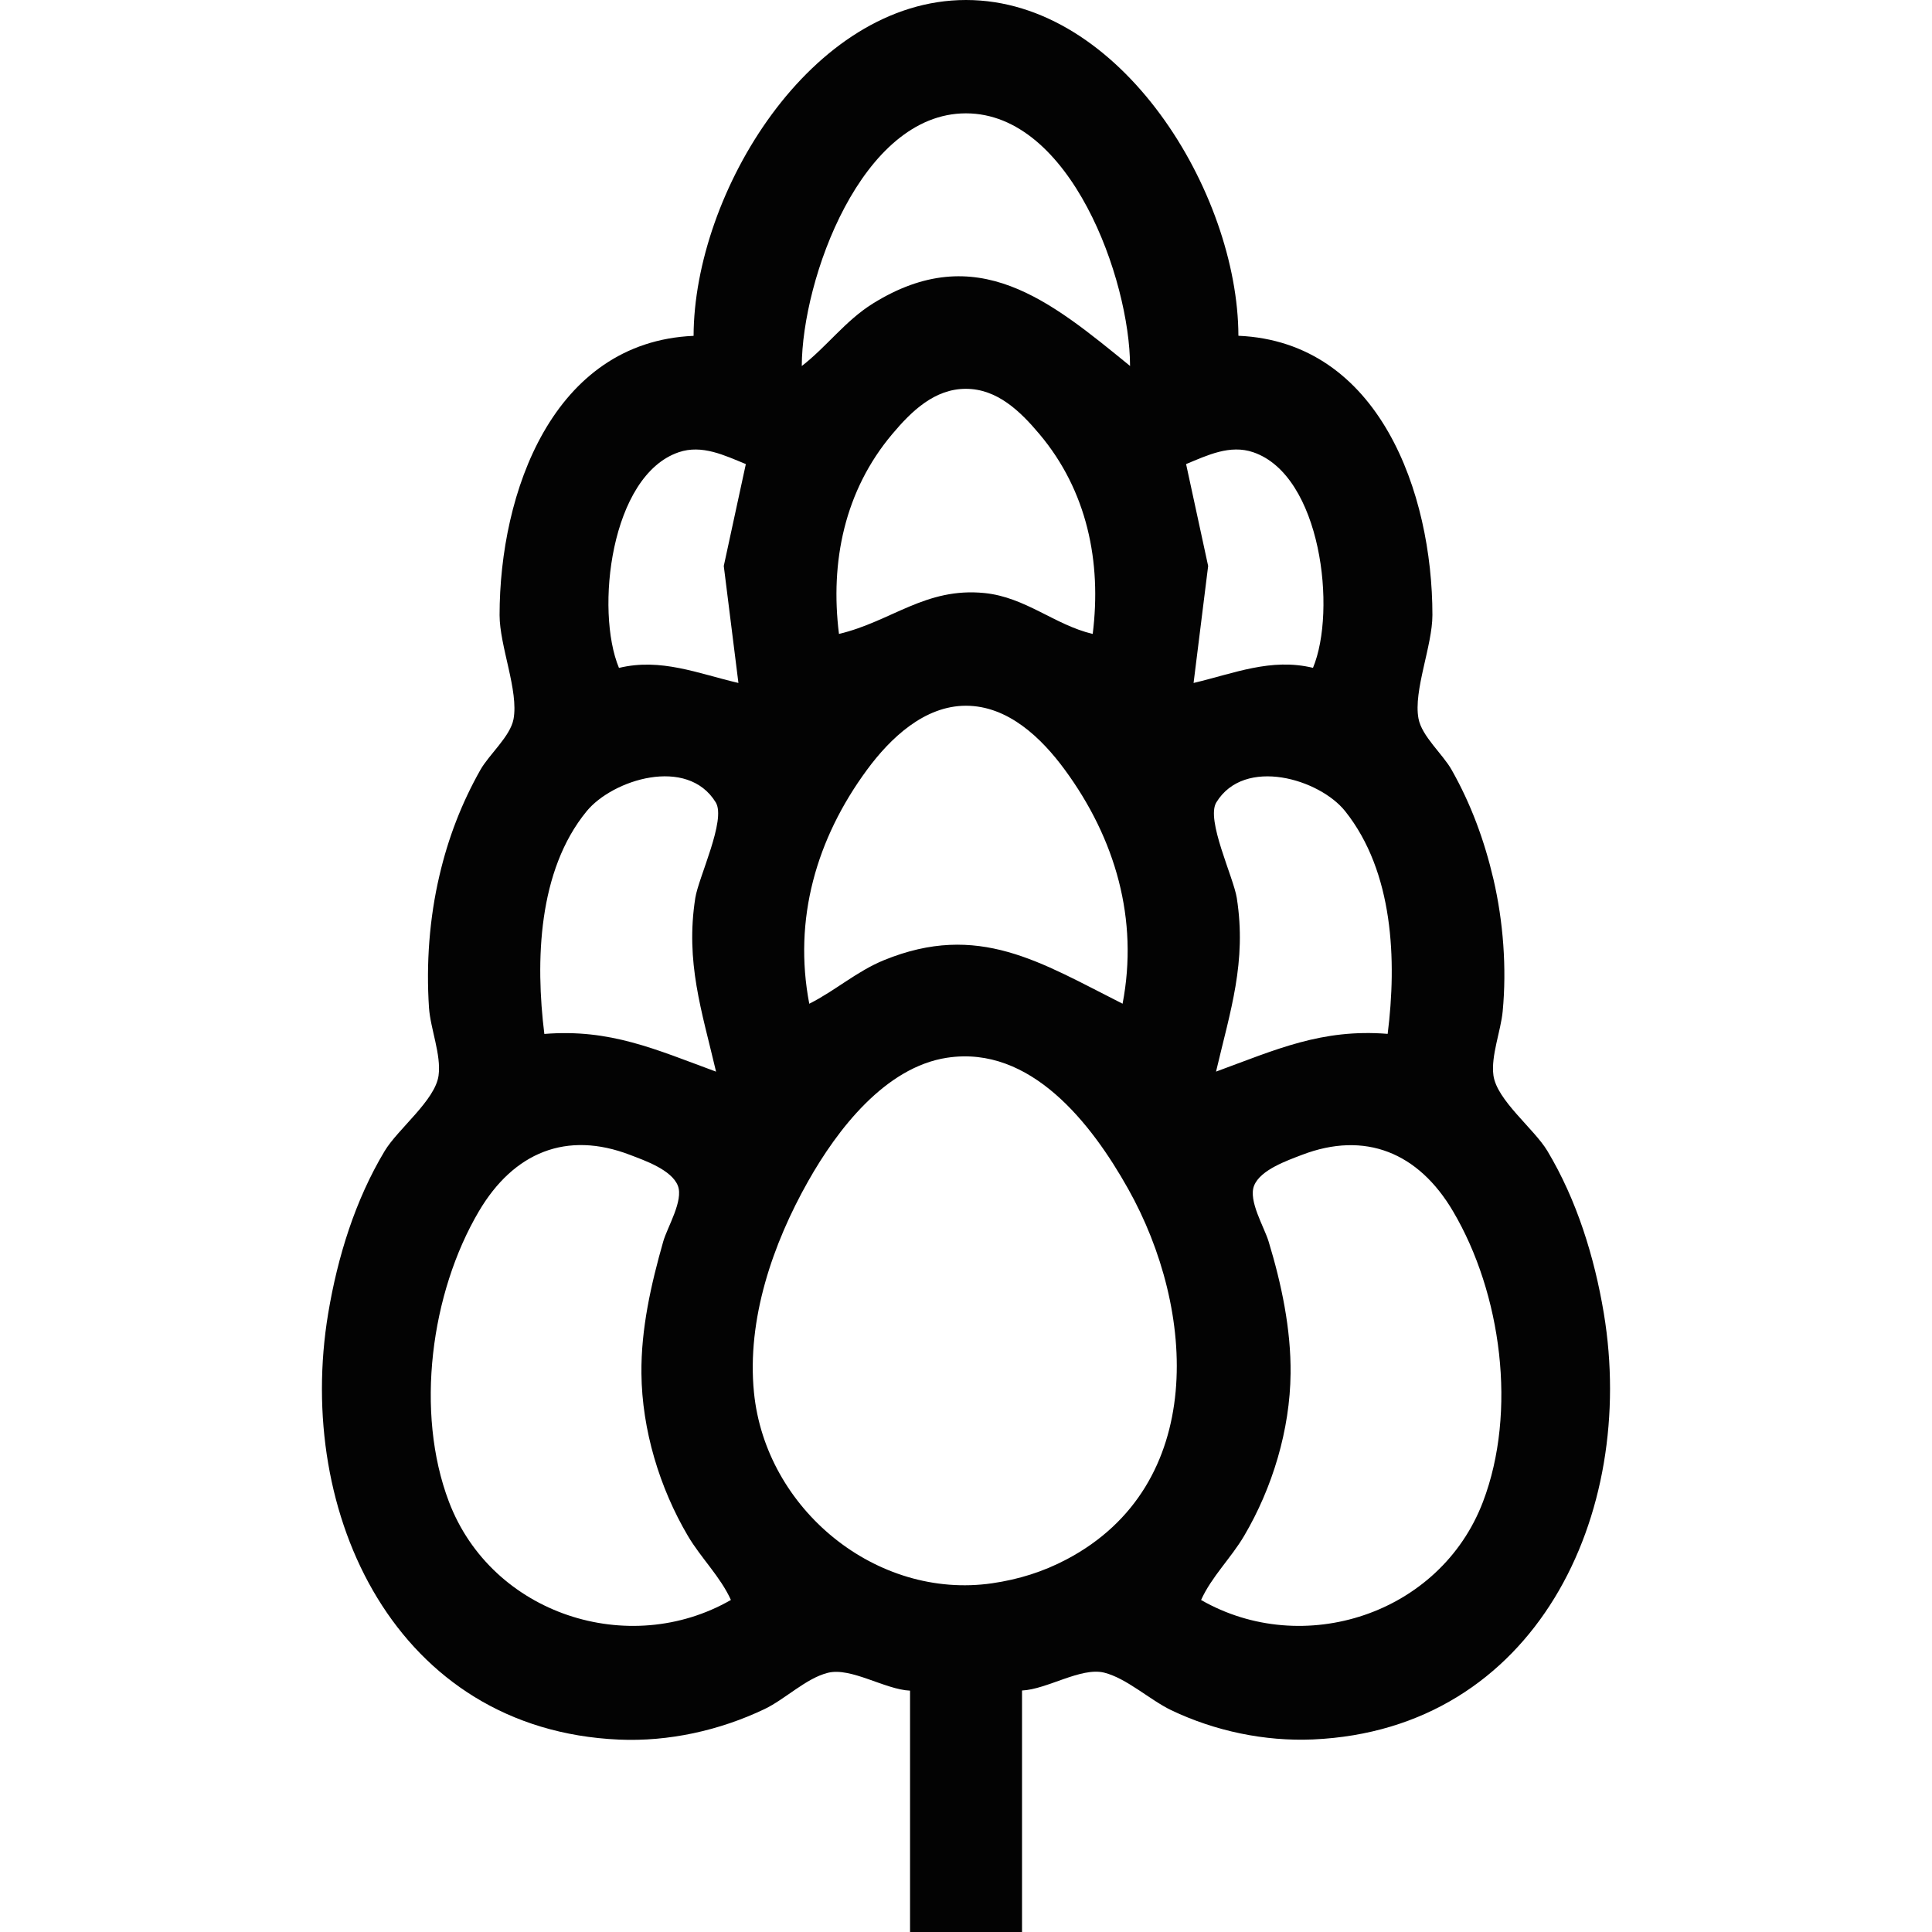 <?xml version="1.0" encoding="UTF-8" standalone="no"?>
<!-- Created with Inkscape (http://www.inkscape.org/) -->

<svg version="1.1" id="svg2" width="24" height="24" viewBox="0 0 24 24" sodipodi:docname="ic_launcher.svg"
    inkscape:version="1.1.2 (0a00cf5339, 2022-02-04)" xmlns:inkscape="http://www.inkscape.org/namespaces/inkscape"
    xmlns:sodipodi="http://sodipodi.sourceforge.net/DTD/sodipodi-0.dtd" xmlns="http://www.w3.org/2000/svg">
  <defs
     id="defs6" />
  <sodipodi:namedview
     id="namedview4"
     pagecolor="#ffffff"
     bordercolor="#666666"
     borderopacity="1.0"
     inkscape:pageshadow="2"
     inkscape:pageopacity="0.0"
     inkscape:pagecheckerboard="0"
     showgrid="false"
     inkscape:zoom="6.8203125"
     inkscape:cx="25.145475"
     inkscape:cy="32.476518"
     inkscape:window-width="1920"
     inkscape:window-height="892"
     inkscape:window-x="1920"
     inkscape:window-y="144"
     inkscape:window-maximized="1"
     inkscape:current-layer="g8" />
  <g
     inkscape:groupmode="layer"
     inkscape:label="Image"
     id="g8">
    <path
       style="fill:#030303;stroke:none;stroke-width:0.047"
       d="m 8.616,4.172 c -1.753,0.076 -2.41,1.954 -2.41,3.469 0,0.386 0.239,0.941 0.173,1.293 -0.041,0.215 -0.302,0.437 -0.411,0.629 -0.234,0.414 -0.401,0.849 -0.509,1.313 -0.125,0.532 -0.166,1.095 -0.13,1.641 0.018,0.264 0.154,0.585 0.119,0.844 -0.042,0.308 -0.505,0.663 -0.67,0.938 -0.366,0.61 -0.584,1.314 -0.701,2.016 -0.416,2.495 0.843,5.173 3.612,5.295 0.618,0.027 1.25,-0.113 1.808,-0.379 0.256,-0.122 0.517,-0.384 0.788,-0.451 0.288,-0.071 0.708,0.208 1.02,0.222 V 24 h 1.391 v -3 c 0.312,-0.014 0.732,-0.293 1.02,-0.222 0.28,0.07 0.568,0.339 0.834,0.467 0.543,0.259 1.16,0.389 1.761,0.363 2.769,-0.123 4.027,-2.8 3.612,-5.295 -0.117,-0.7 -0.336,-1.407 -0.701,-2.016 -0.165,-0.275 -0.628,-0.63 -0.67,-0.938 -0.033,-0.243 0.092,-0.551 0.115,-0.797 0.051,-0.538 0.007,-1.116 -0.115,-1.641 -0.112,-0.479 -0.278,-0.932 -0.52,-1.359 -0.111,-0.196 -0.37,-0.416 -0.411,-0.636 -0.065,-0.348 0.173,-0.902 0.173,-1.286 0,-1.515 -0.659,-3.393 -2.41,-3.469 C 15.379,2.395 13.927,3.35e-7 12,3.35e-7 10.074,3.35e-7 8.621,2.397 8.616,4.172 m 5.423,0.375 c -0.992,-0.809 -1.907,-1.579 -3.198,-0.775 -0.341,0.213 -0.57,0.534 -0.881,0.775 0.003,-1.073 0.739,-3.139 2.039,-3.139 1.301,0 2.037,2.066 2.039,3.139 m -0.464,3.328 c -0.473,-0.112 -0.833,-0.456 -1.344,-0.508 -0.732,-0.074 -1.154,0.352 -1.808,0.508 -0.112,-0.894 0.069,-1.78 0.663,-2.484 0.238,-0.283 0.524,-0.561 0.913,-0.561 0.389,0 0.675,0.278 0.913,0.561 0.594,0.704 0.775,1.59 0.663,2.484 M 9.265,5.765 8.991,7.031 9.173,8.484 C 8.671,8.367 8.212,8.171 7.689,8.297 7.392,7.584 7.584,5.907 8.431,5.618 c 0.289,-0.099 0.57,0.039 0.834,0.147 m 7.045,2.531 c -0.522,-0.126 -0.982,0.07 -1.483,0.188 l 0.181,-1.453 -0.274,-1.266 c 0.264,-0.109 0.545,-0.246 0.834,-0.147 0.845,0.288 1.039,1.967 0.742,2.679 m -2.364,4.172 c -1.021,-0.514 -1.793,-1.021 -2.966,-0.541 -0.337,0.138 -0.606,0.38 -0.927,0.541 -0.201,-1.048 0.087,-2.05 0.717,-2.906 0.29,-0.394 0.713,-0.796 1.229,-0.796 0.522,0 0.937,0.398 1.229,0.796 0.629,0.857 0.918,1.859 0.717,2.906 M 8.894,13.312 C 8.143,13.036 7.58,12.778 6.762,12.844 6.65,11.942 6.682,10.816 7.287,10.078 7.61,9.684 8.538,9.391 8.891,9.967 9.024,10.184 8.677,10.898 8.637,11.156 c -0.124,0.797 0.08,1.397 0.258,2.156 m 8.343,-0.469 c -0.818,-0.065 -1.381,0.193 -2.132,0.469 0.178,-0.759 0.382,-1.36 0.258,-2.156 -0.04,-0.258 -0.387,-0.973 -0.254,-1.189 0.35,-0.571 1.283,-0.289 1.601,0.111 0.6,0.754 0.642,1.851 0.527,2.766 m -5.469,0.295 c 1.035,-0.155 1.79,0.818 2.244,1.627 0.847,1.506 0.983,3.682 -0.761,4.604 -0.295,0.156 -0.598,0.25 -0.927,0.298 -1.438,0.208 -2.815,-0.919 -2.959,-2.371 -0.09,-0.909 0.234,-1.847 0.674,-2.625 0.361,-0.639 0.956,-1.417 1.728,-1.533 M 9.08,19.875 C 7.812,20.604 6.109,20.054 5.577,18.656 5.154,17.543 5.351,16.061 5.949,15.047 c 0.432,-0.732 1.089,-1.004 1.879,-0.7 0.18,0.069 0.513,0.184 0.592,0.381 0.074,0.185 -0.129,0.513 -0.181,0.694 -0.151,0.531 -0.277,1.085 -0.271,1.641 0.007,0.698 0.225,1.419 0.577,2.016 0.162,0.275 0.404,0.507 0.535,0.797 m 5.84,0 c 0.131,-0.29 0.373,-0.522 0.535,-0.797 0.352,-0.597 0.57,-1.318 0.577,-2.016 0.006,-0.552 -0.113,-1.115 -0.273,-1.641 -0.055,-0.181 -0.255,-0.507 -0.18,-0.694 0.079,-0.197 0.411,-0.311 0.592,-0.381 0.787,-0.302 1.45,-0.029 1.879,0.7 0.602,1.02 0.798,2.49 0.372,3.609 -0.532,1.398 -2.235,1.948 -3.503,1.219 z"
       id="path917" />
  </g>
</svg>
